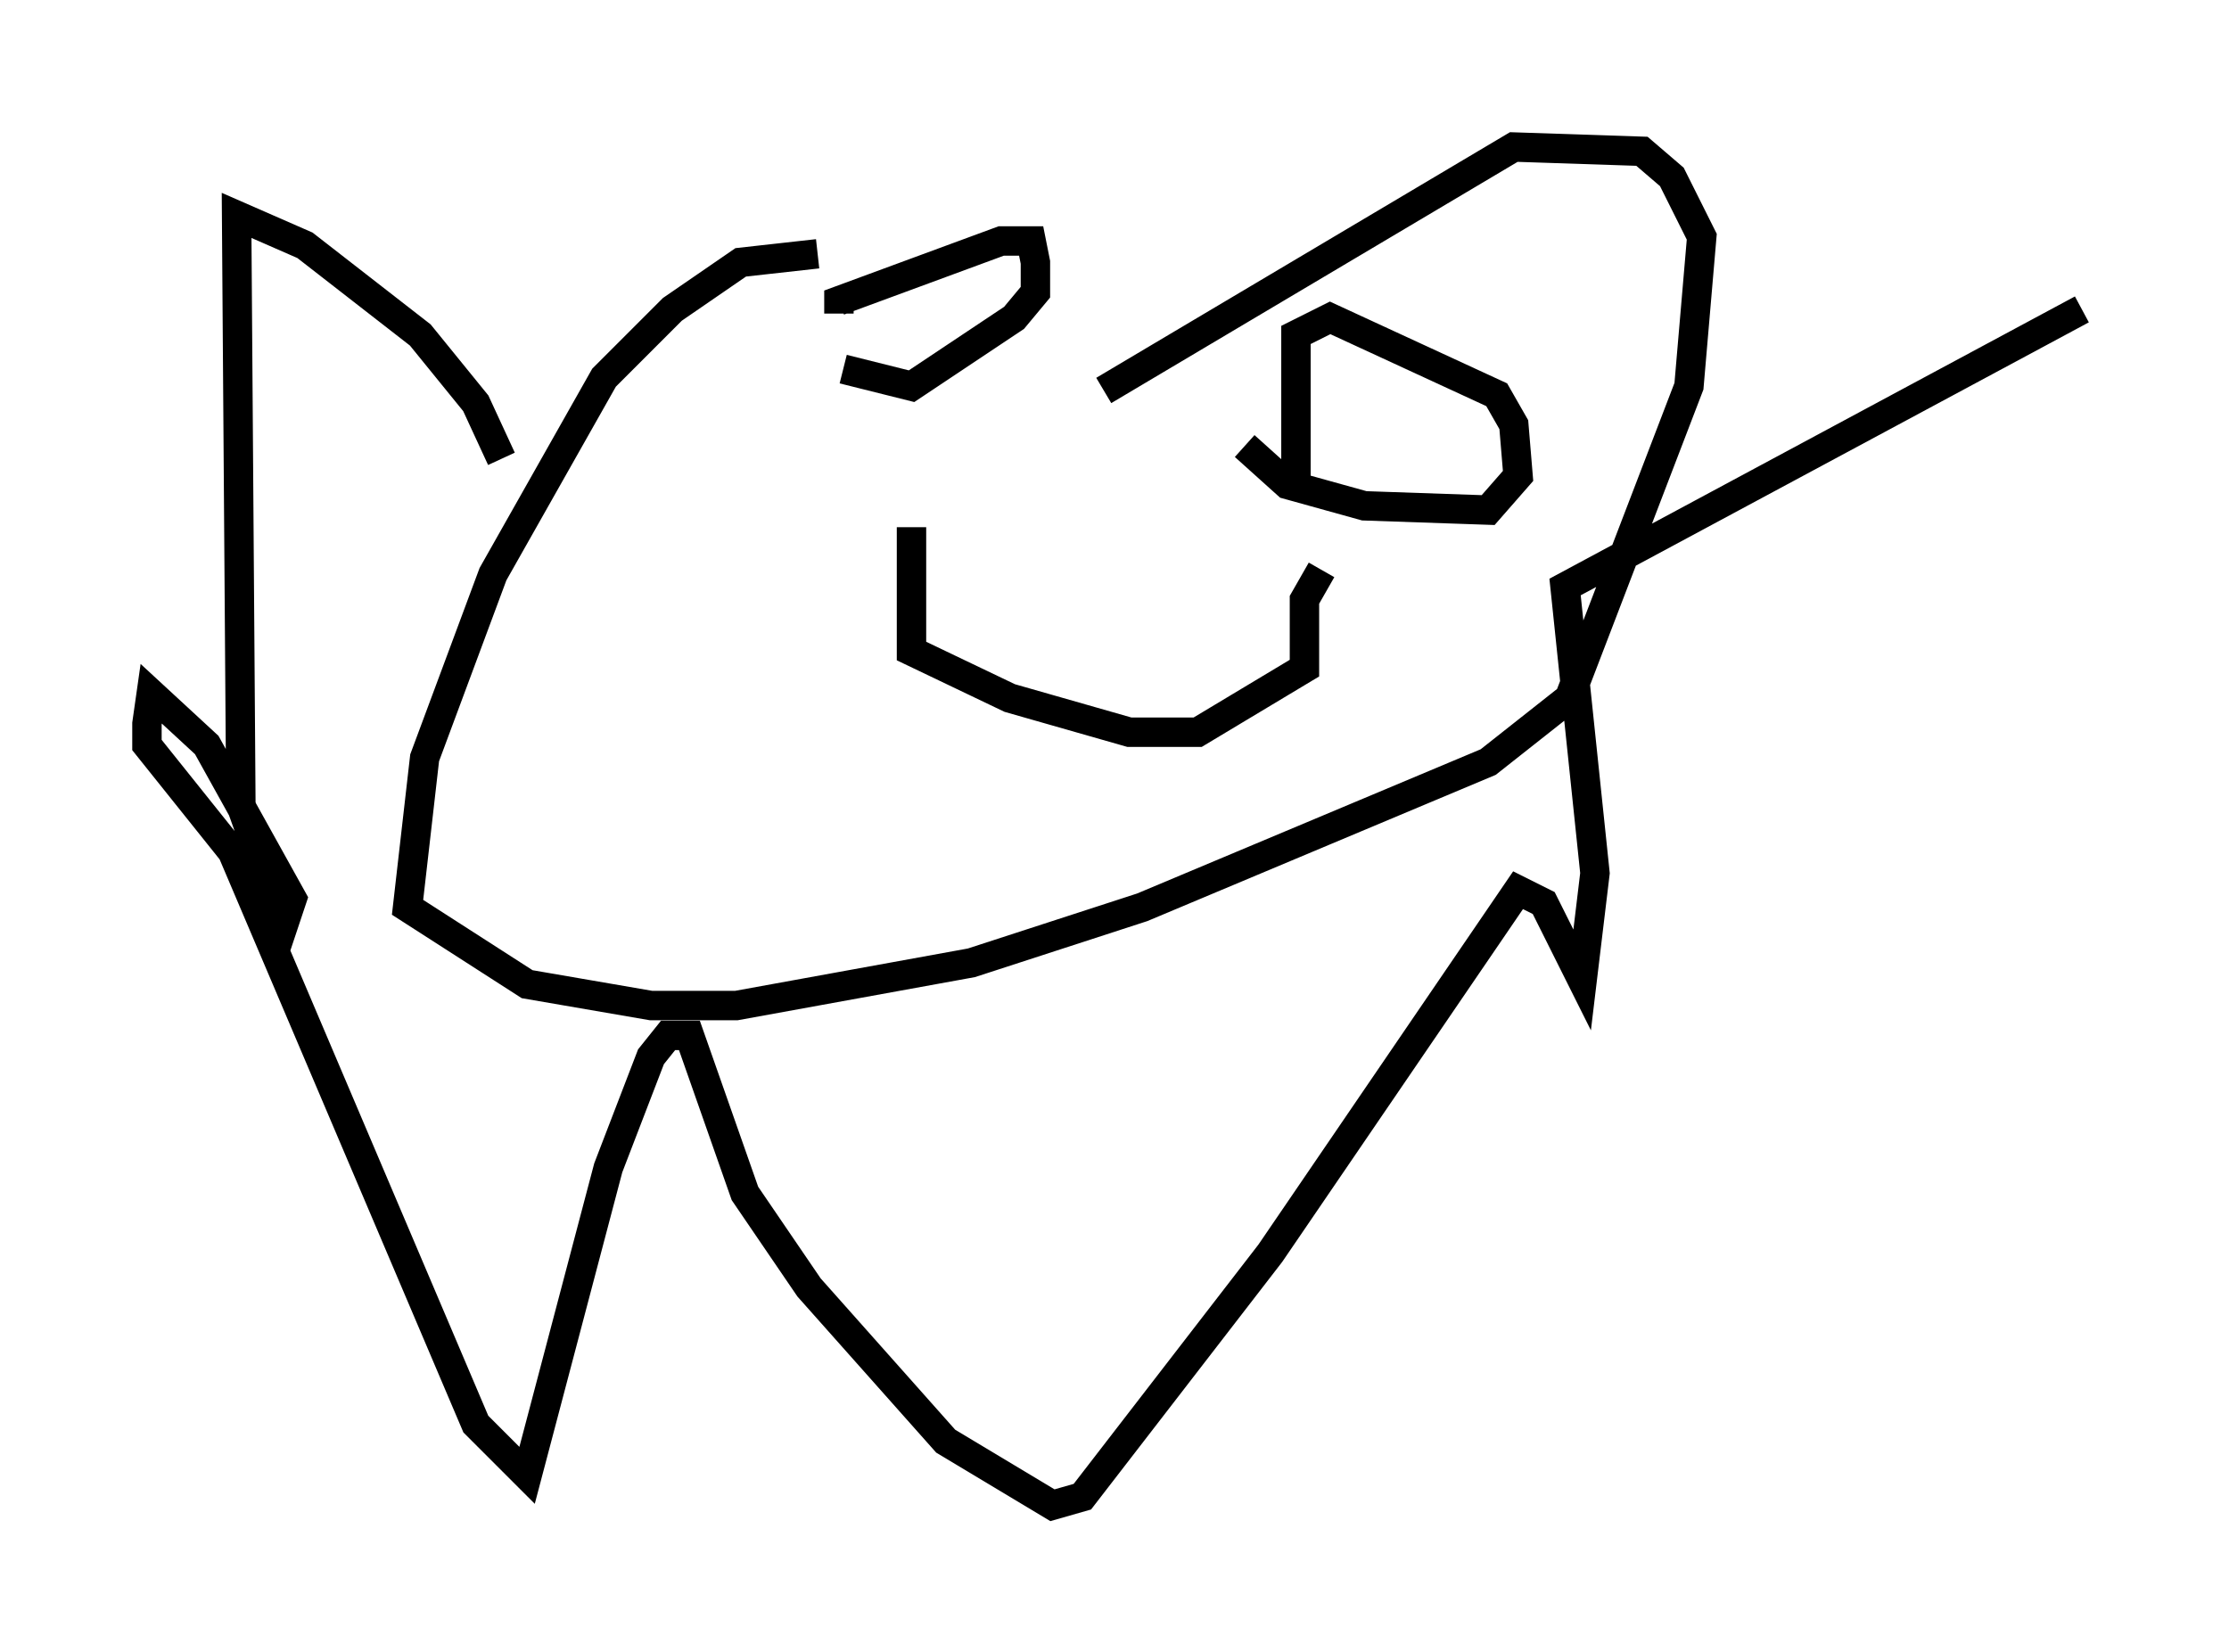 <?xml version="1.0" encoding="utf-8" ?>
<svg baseProfile="full" height="56.19" version="1.1" width="75.799" xmlns="http://www.w3.org/2000/svg" xmlns:ev="http://www.w3.org/2001/xml-events" xmlns:xlink="http://www.w3.org/1999/xlink"><defs /><rect fill="white" height="56.19" width="75.799" x="0" y="0" /><path d="M46.106, 8.631 m-18.302, 0.0 l-2.615, 0.291 -2.324, 1.598 l-2.324, 2.324 -3.777, 6.682 l-2.324, 6.246 -0.581, 5.084 l4.067, 2.615 4.212, 0.726 l2.905, 0.0 7.989, -1.453 l5.81, -1.888 11.765, -4.939 l2.76, -2.179 4.067, -10.603 l0.436, -5.084 -1.017, -2.034 l-1.017, -0.872 -4.358, -0.145 l-13.944, 8.279 m-8.86, -0.726 l2.324, 0.581 3.486, -2.324 l0.726, -0.872 0.0, -1.017 l-0.145, -0.726 -1.017, 0.0 l-5.52, 2.034 0.0, 0.436 m15.542, 5.665 l0.0, -4.939 1.162, -0.581 l5.665, 2.615 0.581, 1.017 l0.145, 1.743 -1.017, 1.162 l-4.212, -0.145 -2.615, -0.726 l-1.453, -1.307 m-11.33, 2.76 l0.0, 4.212 3.341, 1.598 l4.067, 1.162 2.324, 0.0 l3.631, -2.179 0.0, -2.324 l0.581, -1.017 m-27.888, -3.777 l-0.872, -1.888 -1.888, -2.324 l-3.922, -3.05 -2.324, -1.017 l0.145, 20.045 1.453, 4.067 l0.291, -0.872 -2.905, -5.229 l-1.888, -1.743 -0.145, 1.017 l0.0, 0.726 2.905, 3.631 l8.279, 19.464 1.743, 1.743 l2.76, -10.458 1.453, -3.777 l0.581, -0.726 0.726, 0.0 l1.888, 5.374 2.179, 3.196 l4.648, 5.229 3.631, 2.179 l1.017, -0.291 6.391, -8.279 l8.425, -12.346 0.872, 0.436 l1.307, 2.615 0.436, -3.631 l-1.017, -9.732 17.575, -9.441 " fill="none" stroke="black" stroke-width="1" /></svg>